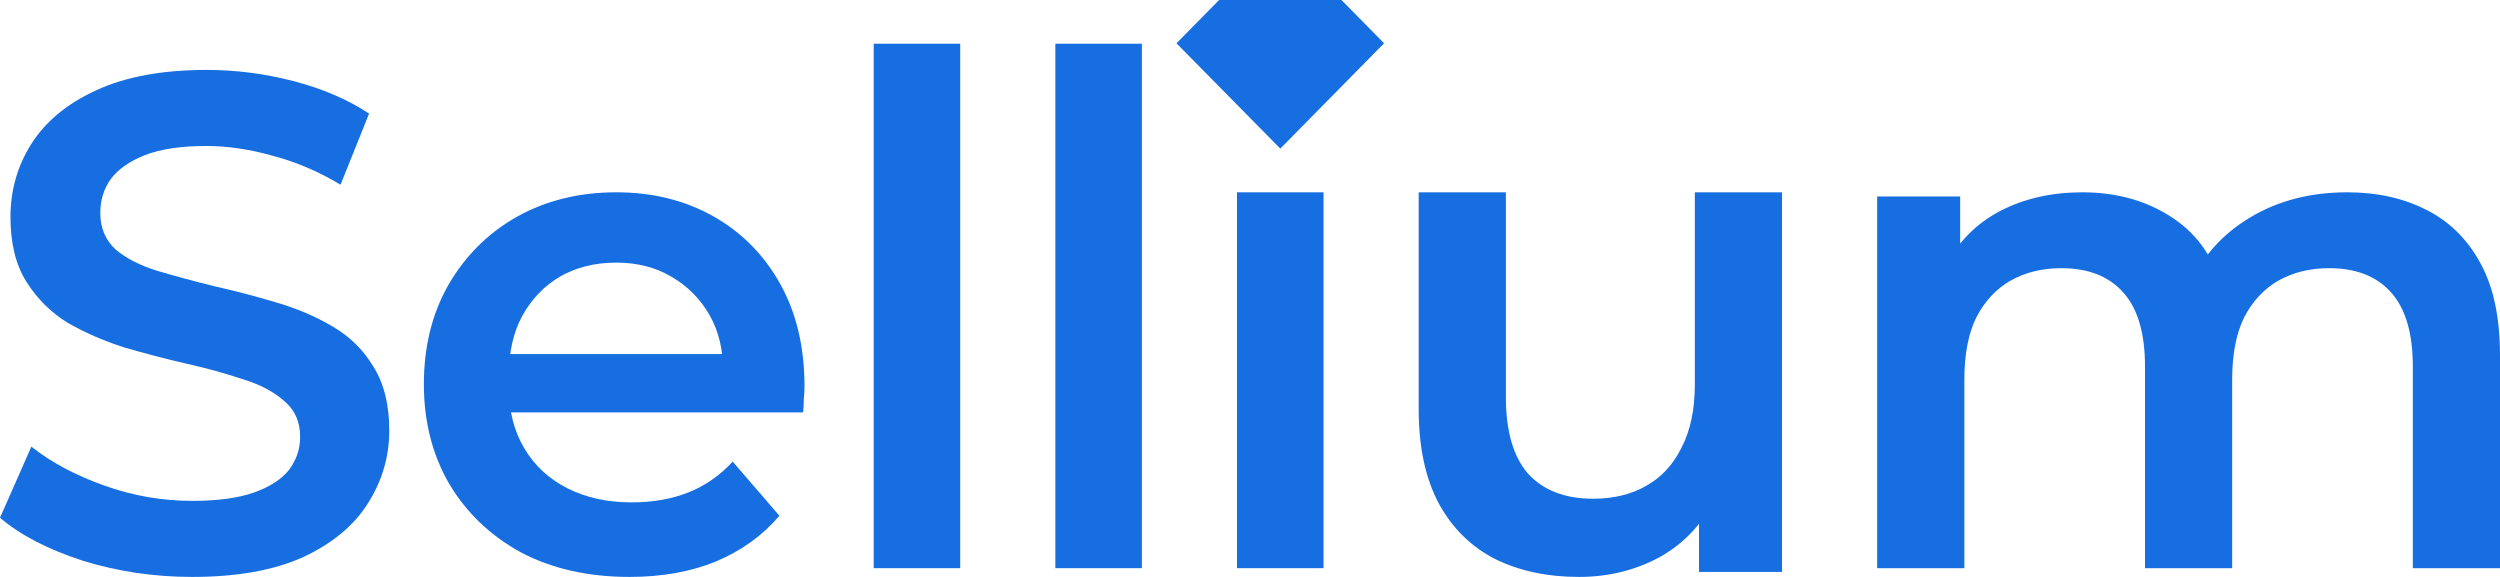 <svg width="104" height="24" viewBox="0 0 104 24" fill="none" xmlns="http://www.w3.org/2000/svg">
<path d="M97.646 8C98.884 8 99.977 8.241 100.924 8.724C101.892 9.207 102.646 9.95 103.188 10.954C103.729 11.938 104 13.212 104 14.776V23.636H100.373V15.239C100.373 13.868 100.073 12.845 99.474 12.17C98.874 11.494 98.013 11.156 96.891 11.156C96.098 11.156 95.392 11.33 94.773 11.677C94.174 12.025 93.7 12.537 93.352 13.212C93.023 13.888 92.858 14.747 92.858 15.789V23.636H89.232V15.239C89.232 13.868 88.932 12.845 88.332 12.17C87.733 11.494 86.872 11.156 85.75 11.156C84.957 11.156 84.251 11.33 83.632 11.677C83.032 12.025 82.558 12.537 82.21 13.212C81.881 13.888 81.717 14.747 81.717 15.789V23.636H78.09V8.174H81.543V12.286L80.933 11.069C81.456 10.066 82.21 9.303 83.197 8.782C84.202 8.261 85.344 8 86.62 8C88.071 8 89.328 8.357 90.392 9.071C91.475 9.786 92.191 10.867 92.539 12.315L91.118 11.822C91.62 10.664 92.452 9.737 93.613 9.042C94.773 8.347 96.118 8 97.646 8Z" fill="#166EE0"/>
<path d="M65.69 24C64.374 24 63.214 23.753 62.208 23.261C61.203 22.748 60.419 21.979 59.859 20.954C59.298 19.909 59.017 18.598 59.017 17.02V8H62.644V16.518C62.644 17.937 62.953 19.002 63.572 19.712C64.21 20.402 65.109 20.747 66.27 20.747C67.121 20.747 67.856 20.569 68.475 20.214C69.113 19.86 69.606 19.327 69.954 18.617C70.322 17.908 70.505 17.03 70.505 15.985V8H74.132V23.793H70.679V19.534L71.288 20.835C70.766 21.861 70.002 22.649 68.997 23.201C67.991 23.734 66.889 24 65.69 24Z" fill="#166EE0"/>
<path d="M51.46 23.636V8H55.059V23.636H51.46Z" fill="#166EE0"/>
<path d="M43.903 23.636V1.818H47.502V23.636H43.903Z" fill="#166EE0"/>
<path d="M36.346 23.636V1.818H39.945V23.636H36.346Z" fill="#166EE0"/>
<path d="M26.188 24C24.468 24 22.959 23.659 21.664 22.976C20.388 22.274 19.392 21.319 18.677 20.11C17.981 18.901 17.633 17.526 17.633 15.985C17.633 14.425 17.972 13.051 18.648 11.861C19.344 10.652 20.291 9.706 21.49 9.024C22.708 8.341 24.09 8 25.637 8C27.145 8 28.489 8.332 29.668 8.995C30.848 9.658 31.776 10.594 32.452 11.803C33.129 13.012 33.467 14.435 33.467 16.073C33.467 16.229 33.458 16.405 33.438 16.6C33.438 16.795 33.428 16.98 33.409 17.155H20.504V14.728H31.495L30.074 15.488C30.093 14.591 29.91 13.801 29.523 13.119C29.137 12.436 28.605 11.9 27.928 11.51C27.271 11.12 26.507 10.925 25.637 10.925C24.748 10.925 23.965 11.12 23.288 11.51C22.631 11.9 22.109 12.446 21.722 13.148C21.355 13.831 21.171 14.64 21.171 15.576V16.161C21.171 17.097 21.384 17.926 21.809 18.647C22.235 19.369 22.834 19.924 23.607 20.314C24.381 20.704 25.27 20.899 26.275 20.899C27.145 20.899 27.928 20.763 28.624 20.49C29.32 20.217 29.939 19.788 30.48 19.203L32.423 21.455C31.727 22.274 30.848 22.908 29.784 23.357C28.74 23.785 27.541 24 26.188 24Z" fill="#166EE0"/>
<path d="M7.995 24C6.412 24 4.896 23.775 3.447 23.326C1.999 22.858 0.85 22.262 0 21.539L1.304 18.581C2.115 19.225 3.119 19.762 4.316 20.192C5.514 20.622 6.74 20.836 7.995 20.836C9.058 20.836 9.917 20.719 10.574 20.485C11.23 20.25 11.713 19.938 12.022 19.547C12.331 19.137 12.486 18.678 12.486 18.171C12.486 17.546 12.264 17.048 11.819 16.677C11.375 16.286 10.796 15.983 10.081 15.769C9.386 15.534 8.604 15.319 7.735 15.124C6.885 14.929 6.026 14.704 5.157 14.45C4.307 14.177 3.525 13.835 2.81 13.425C2.115 12.996 1.545 12.429 1.101 11.726C0.657 11.023 0.435 10.125 0.435 9.031C0.435 7.918 0.724 6.903 1.304 5.985C1.902 5.047 2.8 4.305 3.998 3.759C5.214 3.192 6.75 2.909 8.604 2.909C9.821 2.909 11.028 3.065 12.225 3.378C13.422 3.69 14.465 4.139 15.354 4.725L14.166 7.684C13.258 7.137 12.322 6.737 11.356 6.483C10.39 6.209 9.463 6.073 8.575 6.073C7.532 6.073 6.682 6.2 6.026 6.454C5.388 6.707 4.915 7.039 4.606 7.449C4.316 7.86 4.172 8.328 4.172 8.856C4.172 9.48 4.384 9.988 4.809 10.379C5.253 10.75 5.823 11.043 6.518 11.258C7.233 11.472 8.024 11.687 8.894 11.902C9.763 12.097 10.622 12.322 11.472 12.576C12.341 12.83 13.123 13.162 13.818 13.572C14.533 13.982 15.103 14.538 15.527 15.241C15.972 15.944 16.194 16.833 16.194 17.907C16.194 19.001 15.894 20.016 15.296 20.953C14.716 21.871 13.818 22.613 12.602 23.18C11.385 23.727 9.85 24 7.995 24Z" fill="#166EE0"/>
<path fill-rule="evenodd" clip-rule="evenodd" d="M50.715 0L48.941 1.8L53.26 6.182L57.578 1.8L55.804 0H50.715Z" fill="#166EE0"/>
</svg>
